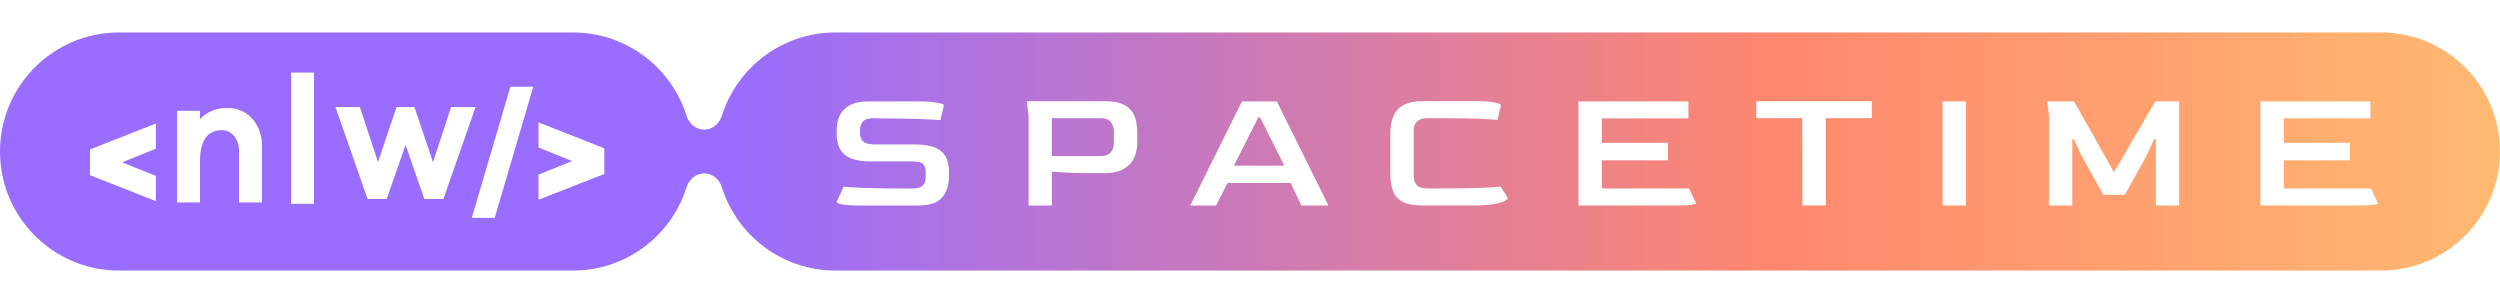 <svg width="165" height="20" viewBox="0 0 210 20" fill="none" xmlns="http://www.w3.org/2000/svg">
<path fill-rule="evenodd" clip-rule="evenodd" d="M0 10C0 4.477 4.477 0 10 0H48.129C52.609 0 56.401 2.946 57.673 7.007C57.88 7.666 58.461 8.163 59.152 8.163C59.843 8.163 60.425 7.666 60.632 7.007C61.904 2.946 65.696 0 70.176 0H200C205.523 0 210 4.477 210 10C210 15.523 205.523 20 200.001 20H70.176C65.696 20 61.904 17.054 60.632 12.993C60.425 12.334 59.843 11.837 59.152 11.837C58.461 11.837 57.88 12.334 57.673 12.993C56.401 17.054 52.609 20 48.129 20H10C4.477 20 0 15.523 0 10ZM119.503 14.535C118.8 14.535 118.25 14.436 117.855 14.237C117.458 14.038 117.182 13.742 117.024 13.344C116.866 12.947 116.786 12.457 116.786 11.871V8.554C116.786 7.602 116.999 6.9 117.425 6.449C117.85 5.999 118.543 5.772 119.504 5.772H123.971C124.654 5.772 125.176 5.809 125.538 5.884C125.898 5.958 126.08 6.036 126.08 6.115L125.783 7.349C125.615 7.319 125.118 7.287 124.291 7.251C123.465 7.217 122.266 7.199 120.692 7.199H119.935C119.143 7.199 118.748 7.552 118.748 8.256V12.049C118.748 12.387 118.834 12.647 119.007 12.83C119.18 13.014 119.49 13.105 119.935 13.105H120.544C122.187 13.105 123.461 13.088 124.367 13.053C125.272 13.019 125.834 12.982 126.051 12.941L126.66 13.922C126.66 13.972 126.579 14.047 126.416 14.146C126.253 14.245 125.953 14.334 125.518 14.413C125.082 14.492 124.454 14.532 123.633 14.532H119.506L119.503 14.535ZM86.4 14.534V6.979L86.252 5.774H92.828C93.462 5.774 93.958 5.859 94.32 6.027C94.681 6.196 94.949 6.416 95.122 6.688C95.295 6.962 95.406 7.251 95.455 7.559C95.505 7.867 95.529 8.159 95.529 8.437V9.315C95.529 9.543 95.495 9.799 95.426 10.081C95.356 10.363 95.228 10.637 95.04 10.899C94.853 11.161 94.58 11.38 94.224 11.553C93.868 11.726 93.403 11.813 92.828 11.813H91.314C90.69 11.813 90.108 11.798 89.57 11.768C89.03 11.739 88.627 11.714 88.361 11.694V14.536H86.402L86.4 14.534ZM88.359 10.384H92.397C92.843 10.384 93.149 10.274 93.317 10.056C93.485 9.839 93.569 9.576 93.569 9.268V8.331C93.569 8.013 93.485 7.746 93.317 7.528C93.149 7.31 92.847 7.201 92.412 7.201H88.359V10.384ZM72.238 14.535C71.565 14.535 71.071 14.505 70.753 14.446C70.437 14.387 70.278 14.317 70.278 14.238L70.872 12.943C71.099 12.983 71.666 13.02 72.572 13.056C73.477 13.09 74.722 13.107 76.305 13.107H76.587C77.012 13.107 77.314 13.031 77.492 12.877C77.67 12.723 77.759 12.463 77.759 12.096V11.798C77.759 11.451 77.688 11.203 77.544 11.054C77.401 10.905 77.081 10.831 76.587 10.831H73.143C72.144 10.831 71.417 10.645 70.961 10.273C70.505 9.902 70.278 9.294 70.278 8.451V8.213C70.278 7.777 70.359 7.376 70.522 7.009C70.685 6.642 70.965 6.347 71.361 6.123C71.756 5.9 72.301 5.788 72.994 5.788H77.032C77.705 5.788 78.248 5.823 78.665 5.893C79.081 5.962 79.288 6.037 79.288 6.116L78.992 7.366C78.735 7.336 78.151 7.304 77.24 7.268C76.33 7.234 75.107 7.217 73.573 7.217L73.41 7.202C72.954 7.202 72.648 7.294 72.49 7.477C72.332 7.66 72.247 7.89 72.238 8.169V8.421C72.238 8.749 72.329 8.994 72.512 9.158C72.695 9.321 73 9.403 73.425 9.403H76.72C77.354 9.403 77.894 9.467 78.338 9.596C78.784 9.725 79.125 9.961 79.362 10.303C79.6 10.645 79.718 11.149 79.718 11.813V12.051C79.718 12.794 79.528 13.394 79.146 13.85C78.765 14.306 78.105 14.535 77.165 14.535H72.238ZM104.331 5.788L99.982 14.535H102.149L103.113 12.645H108.428L109.304 14.535H111.59L107.256 5.788H104.331ZM107.88 11.188H103.651L105.699 7.128H105.847L107.88 11.188ZM132.596 5.788V14.535H140.701C141.354 14.535 141.815 14.517 142.082 14.483C142.348 14.447 142.482 14.41 142.482 14.371L141.888 13.106H134.555V10.742H140.107V9.269H134.555V7.216H141.828V5.788H132.596ZM151.403 14.534L151.388 7.202H147.528V5.774H157.237V7.202H153.362V14.534H151.403ZM163.174 5.788V14.535H165.133V5.788H163.174ZM172.111 14.535V6.979L171.962 5.789H174.219L177.574 11.739L181.047 5.789H183.05V14.536H181.091V8.988H180.928L180.349 10.282L178.479 13.644H176.683L174.813 10.282L174.219 8.988H174.071V14.536H172.112L172.111 14.535ZM189.88 5.788V14.535H197.985C198.638 14.535 199.099 14.517 199.366 14.483C199.633 14.447 199.766 14.41 199.766 14.371L199.172 13.106H191.839V10.742H197.391V9.269H191.839V7.216H199.113V5.788H189.88ZM13.092 7.65V9.765V9.766L10.263 10.905L13.092 12.049V14.166L7.574 11.993H7.562V9.824H7.574L13.092 7.65ZM45.237 14.054V11.94L48.063 10.803L45.237 9.665V7.55L50.747 9.722H50.76V11.893H50.747L45.237 14.054ZM42.871 4.561L39.63 15.576H41.555L44.795 4.561H42.871ZM22.001 9.589C22.035 8.727 21.747 7.887 21.2 7.25H21.201C20.93 6.949 20.601 6.713 20.236 6.558C19.872 6.402 19.482 6.332 19.089 6.349C18.667 6.33 18.247 6.402 17.853 6.561C17.459 6.72 17.099 6.963 16.798 7.274V6.578H14.873V14.281H16.798V10.87C16.798 9.1 17.4 8.215 18.605 8.215C18.806 8.206 19.008 8.246 19.193 8.331C19.378 8.416 19.543 8.546 19.675 8.708C19.956 9.079 20.1 9.546 20.077 10.02V14.281H22.001V9.589ZM24.451 3.374V14.39H26.375V3.374H24.451ZM35.642 13.986H37.246L39.946 6.269H37.889L36.374 10.899L34.813 6.269H33.312L31.751 10.884L30.235 6.269H28.179L30.877 13.986H32.48L34.068 9.448L35.642 13.986Z" fill="url(#paint0_linear_206_329)"/>
<defs>
<linearGradient id="paint0_linear_206_329" x1="3.48" y1="-6.653" x2="236.326" y2="-6.653" gradientUnits="userSpaceOnUse">
<stop offset="0.251" stop-color="#996DFF"/>
<stop offset="0.624" stop-color="#FF876E"/>
<stop offset="1" stop-color="#FFD072"/>
</linearGradient>
</defs>
</svg>
